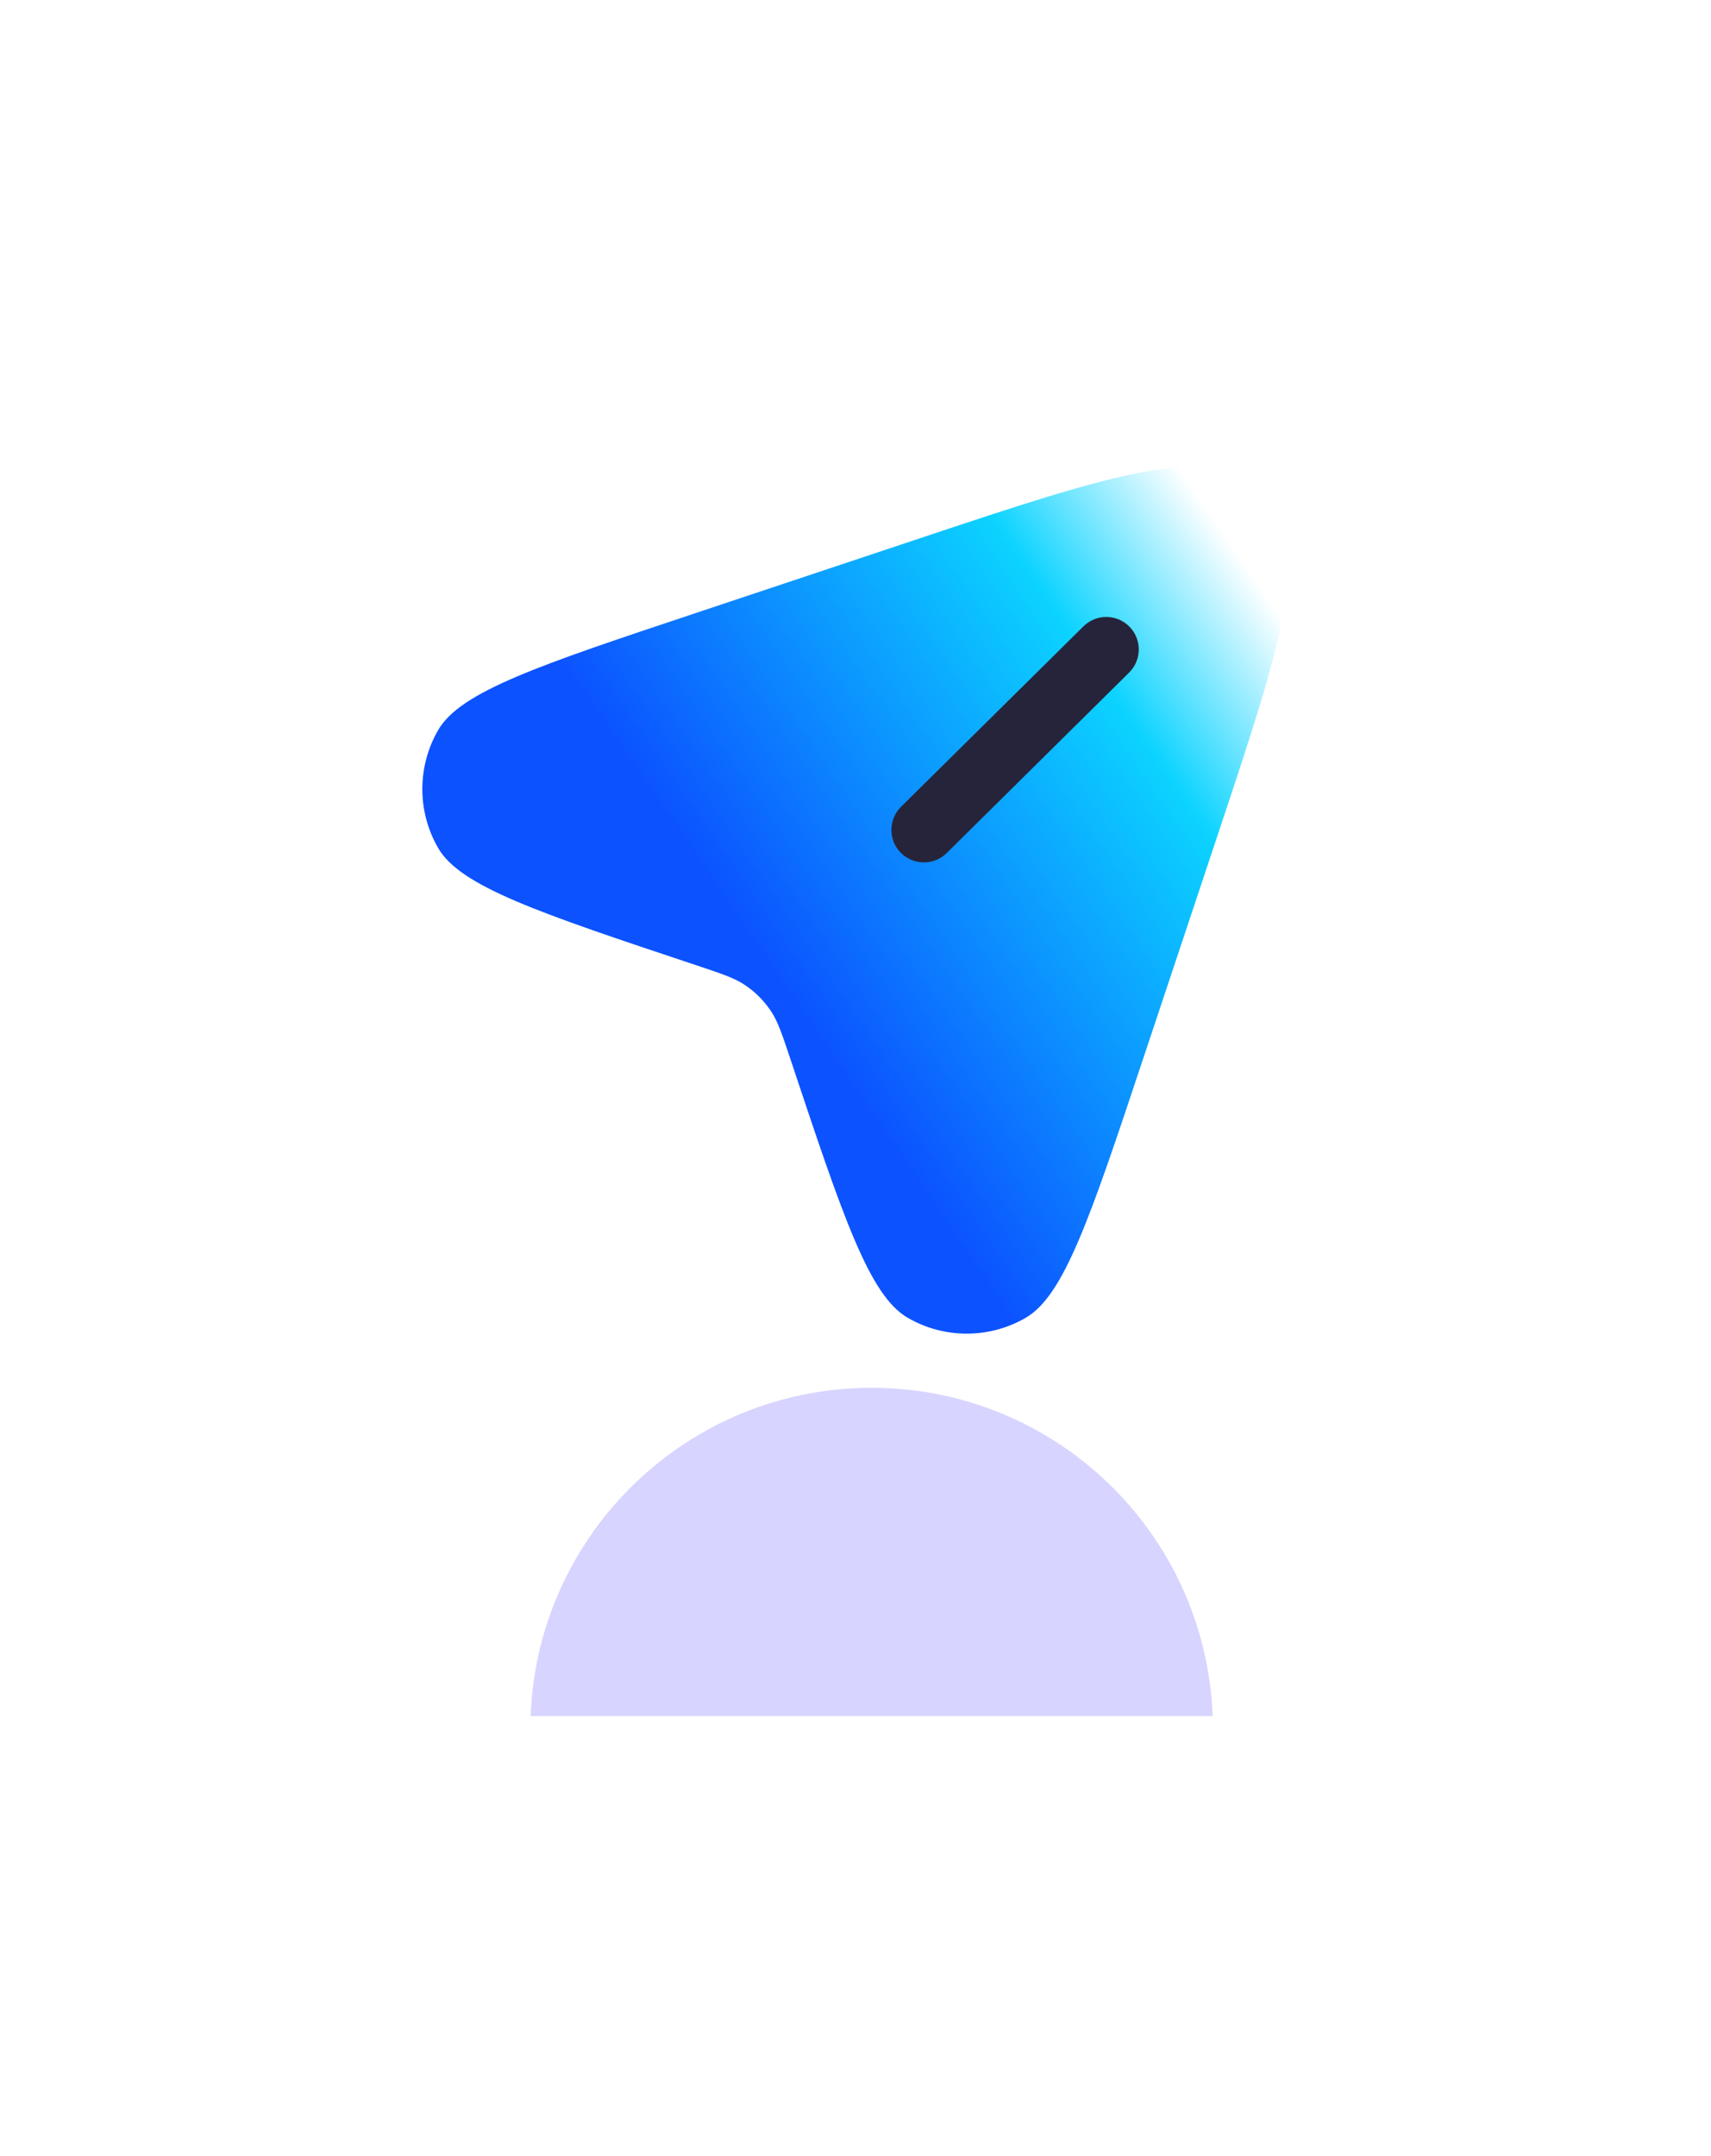 <svg width="158" height="199" viewBox="0 0 158 199" fill="none" xmlns="http://www.w3.org/2000/svg">
<g filter="url(#filter0_i_103_2)">
<rect y="0.107" width="158" height="158" rx="50" fill="white" fill-opacity="0.05"/>
</g>
<rect x="1" y="1.107" width="156" height="156" rx="49" stroke="url(#paint0_linear_103_2)" stroke-opacity="0.2" stroke-width="2"/>
<g filter="url(#filter1_f_103_2)">
<path fill-rule="evenodd" clip-rule="evenodd" d="M111.98 158.408H49C49.637 141.566 63.492 128.107 80.49 128.107C97.489 128.107 111.344 141.566 111.98 158.408Z" fill="#7F76FF" fill-opacity="0.31"/>
</g>
<g filter="url(#filter2_d_103_2)">
<path fill-rule="evenodd" clip-rule="evenodd" d="M112.408 73.19L105.543 93.788C100.702 108.31 98.281 115.571 94.732 117.635C91.356 119.598 87.185 119.598 83.809 117.635C80.259 115.571 77.839 108.31 72.998 93.788C72.221 91.456 71.832 90.29 71.18 89.316C70.547 88.371 69.736 87.56 68.792 86.927C67.817 86.275 66.651 85.886 64.32 85.109C49.797 80.268 42.536 77.848 40.472 74.299C38.509 70.922 38.509 66.752 40.472 63.375C42.536 59.826 49.797 57.405 64.32 52.565L84.917 45.699C102.91 39.701 111.907 36.702 116.656 41.451C121.405 46.2 118.406 55.197 112.408 73.19Z" fill="url(#paint1_linear_103_2)"/>
<path d="M83.182 74.717C82.017 73.539 82.028 71.639 83.206 70.474L100.048 53.818C101.226 52.653 103.126 52.663 104.291 53.841C105.456 55.019 105.445 56.919 104.267 58.084L87.425 74.74C86.247 75.906 84.347 75.895 83.182 74.717Z" fill="#26243B"/>
</g>
<defs>
<filter id="filter0_i_103_2" x="0" y="0.107" width="158" height="163" filterUnits="userSpaceOnUse" color-interpolation-filters="sRGB">
<feFlood flood-opacity="0" result="BackgroundImageFix"/>
<feBlend mode="normal" in="SourceGraphic" in2="BackgroundImageFix" result="shape"/>
<feColorMatrix in="SourceAlpha" type="matrix" values="0 0 0 0 0 0 0 0 0 0 0 0 0 0 0 0 0 0 127 0" result="hardAlpha"/>
<feOffset dy="5"/>
<feGaussianBlur stdDeviation="7.5"/>
<feComposite in2="hardAlpha" operator="arithmetic" k2="-1" k3="1"/>
<feColorMatrix type="matrix" values="0 0 0 0 1 0 0 0 0 1 0 0 0 0 1 0 0 0 0.15 0"/>
<feBlend mode="normal" in2="shape" result="effect1_innerShadow_103_2"/>
</filter>
<filter id="filter1_f_103_2" x="9" y="88.107" width="142.98" height="110.301" filterUnits="userSpaceOnUse" color-interpolation-filters="sRGB">
<feFlood flood-opacity="0" result="BackgroundImageFix"/>
<feBlend mode="normal" in="SourceGraphic" in2="BackgroundImageFix" result="shape"/>
<feGaussianBlur stdDeviation="20" result="effect1_foregroundBlur_103_2"/>
</filter>
<filter id="filter2_d_103_2" x="35" y="39.107" width="88" height="88" filterUnits="userSpaceOnUse" color-interpolation-filters="sRGB">
<feFlood flood-opacity="0" result="BackgroundImageFix"/>
<feColorMatrix in="SourceAlpha" type="matrix" values="0 0 0 0 0 0 0 0 0 0 0 0 0 0 0 0 0 0 127 0" result="hardAlpha"/>
<feOffset dy="4"/>
<feGaussianBlur stdDeviation="2"/>
<feComposite in2="hardAlpha" operator="out"/>
<feColorMatrix type="matrix" values="0 0 0 0 0 0 0 0 0 0 0 0 0 0 0 0 0 0 0.25 0"/>
<feBlend mode="normal" in2="BackgroundImageFix" result="effect1_dropShadow_103_2"/>
<feBlend mode="normal" in="SourceGraphic" in2="effect1_dropShadow_103_2" result="shape"/>
</filter>
<linearGradient id="paint0_linear_103_2" x1="79" y1="0.107" x2="79" y2="158.107" gradientUnits="userSpaceOnUse">
<stop stop-color="white"/>
<stop offset="1" stop-color="white" stop-opacity="0.3"/>
</linearGradient>
<linearGradient id="paint1_linear_103_2" x1="66.5" y1="79.107" x2="114" y2="46.607" gradientUnits="userSpaceOnUse">
<stop stop-color="#0C52FF"/>
<stop offset="0.708" stop-color="#0CD3FF"/>
<stop offset="1" stop-color="white"/>
</linearGradient>
</defs>
</svg>
